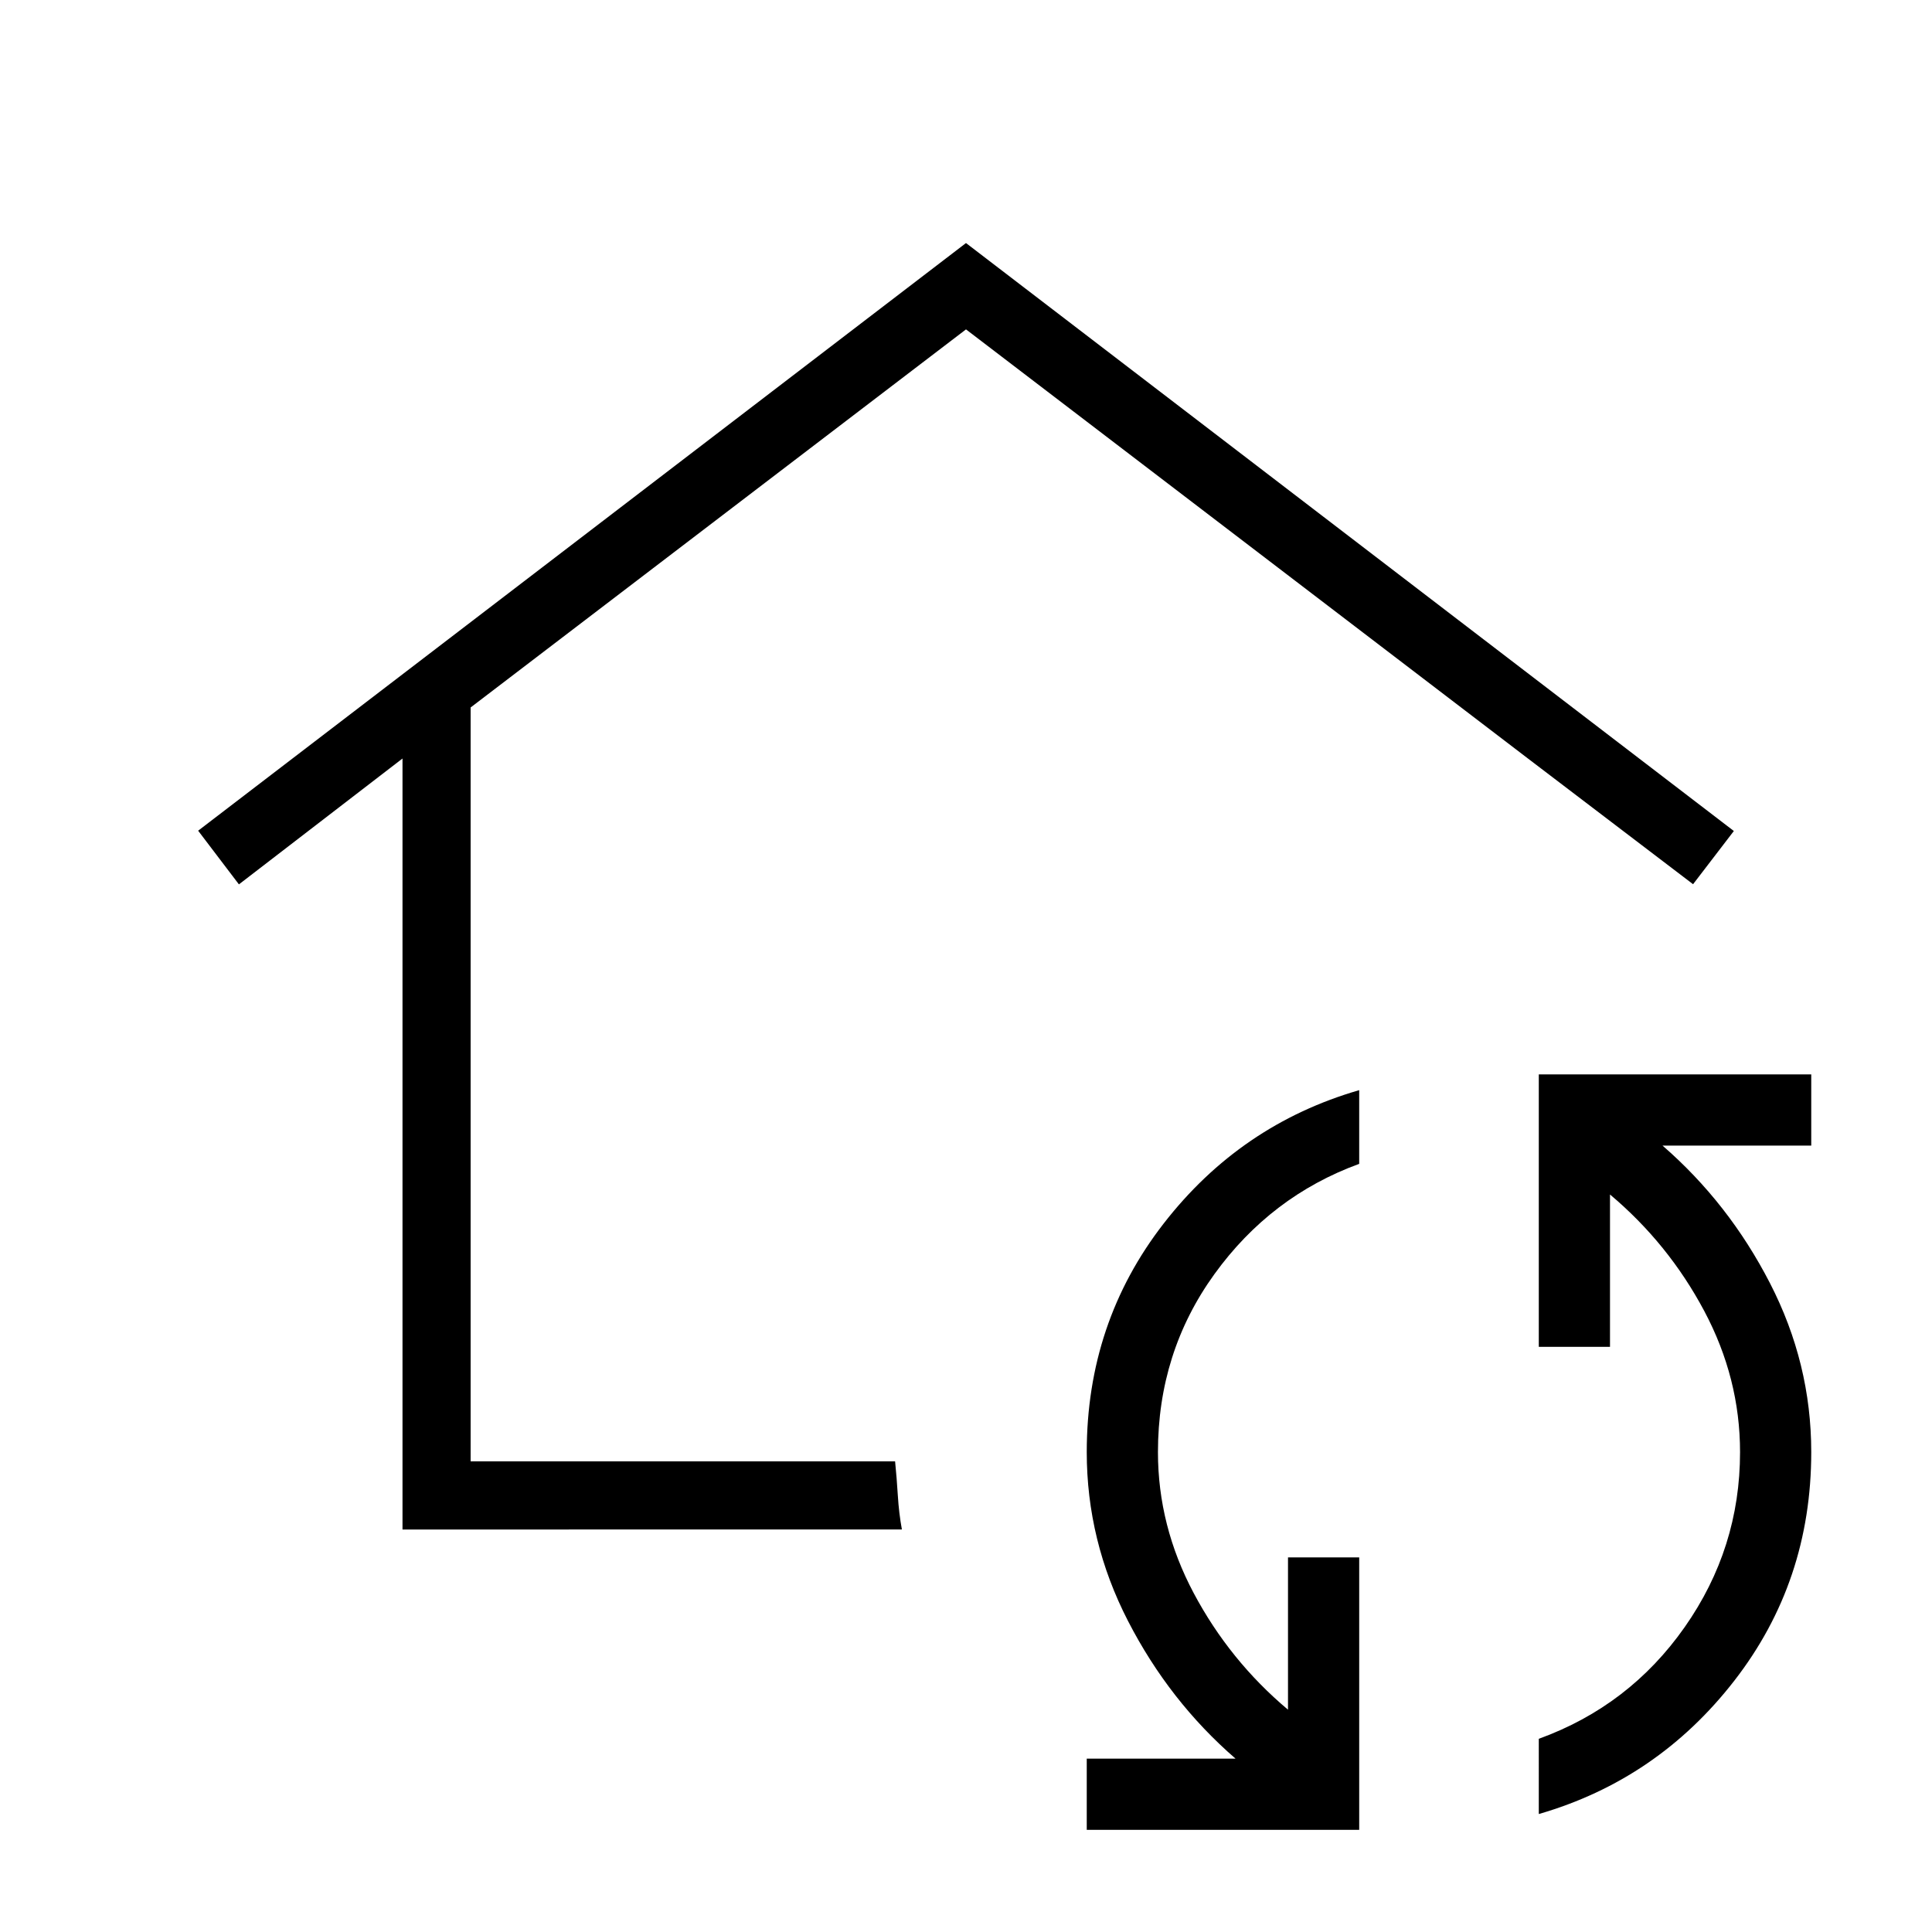 <svg xmlns="http://www.w3.org/2000/svg" height="40" viewBox="0 -960 960 960" width="40"><path d="M480-515.59ZM200-200v-383.1l-81.28 62.54-20.26-26.67 381.54-292 381.54 292.15-20.26 26.44-82.05-62.46L480-796.33 233.85-608.46v374.61h210.92q.82 8.21 1.36 17 .54 8.8 2.02 16.85H200ZM675.38-50.77H540v-35.38h73.92Q581-114.69 560.5-154.54 540-194.38 540-238.46q0-64.31 38.19-113.54 38.19-49.23 97.19-66.31v36.62q-44 16.07-72 54.88t-28 88.35q0 36.69 17.81 70.15Q611-134.85 640-110.46v-75.69h35.38v135.38Zm89.24-7.85V-96q45-16.31 72.5-55.5t27.5-86.96q0-36.69-17.81-70.16Q829-342.08 800-366.46v75.69h-35.38v-135.38H900v35.38h-73.92q32.92 28.54 53.42 68.39 20.5 39.84 20.5 83.92 0 64.31-38.19 113.54-38.19 49.23-97.19 66.3Z"/></svg>